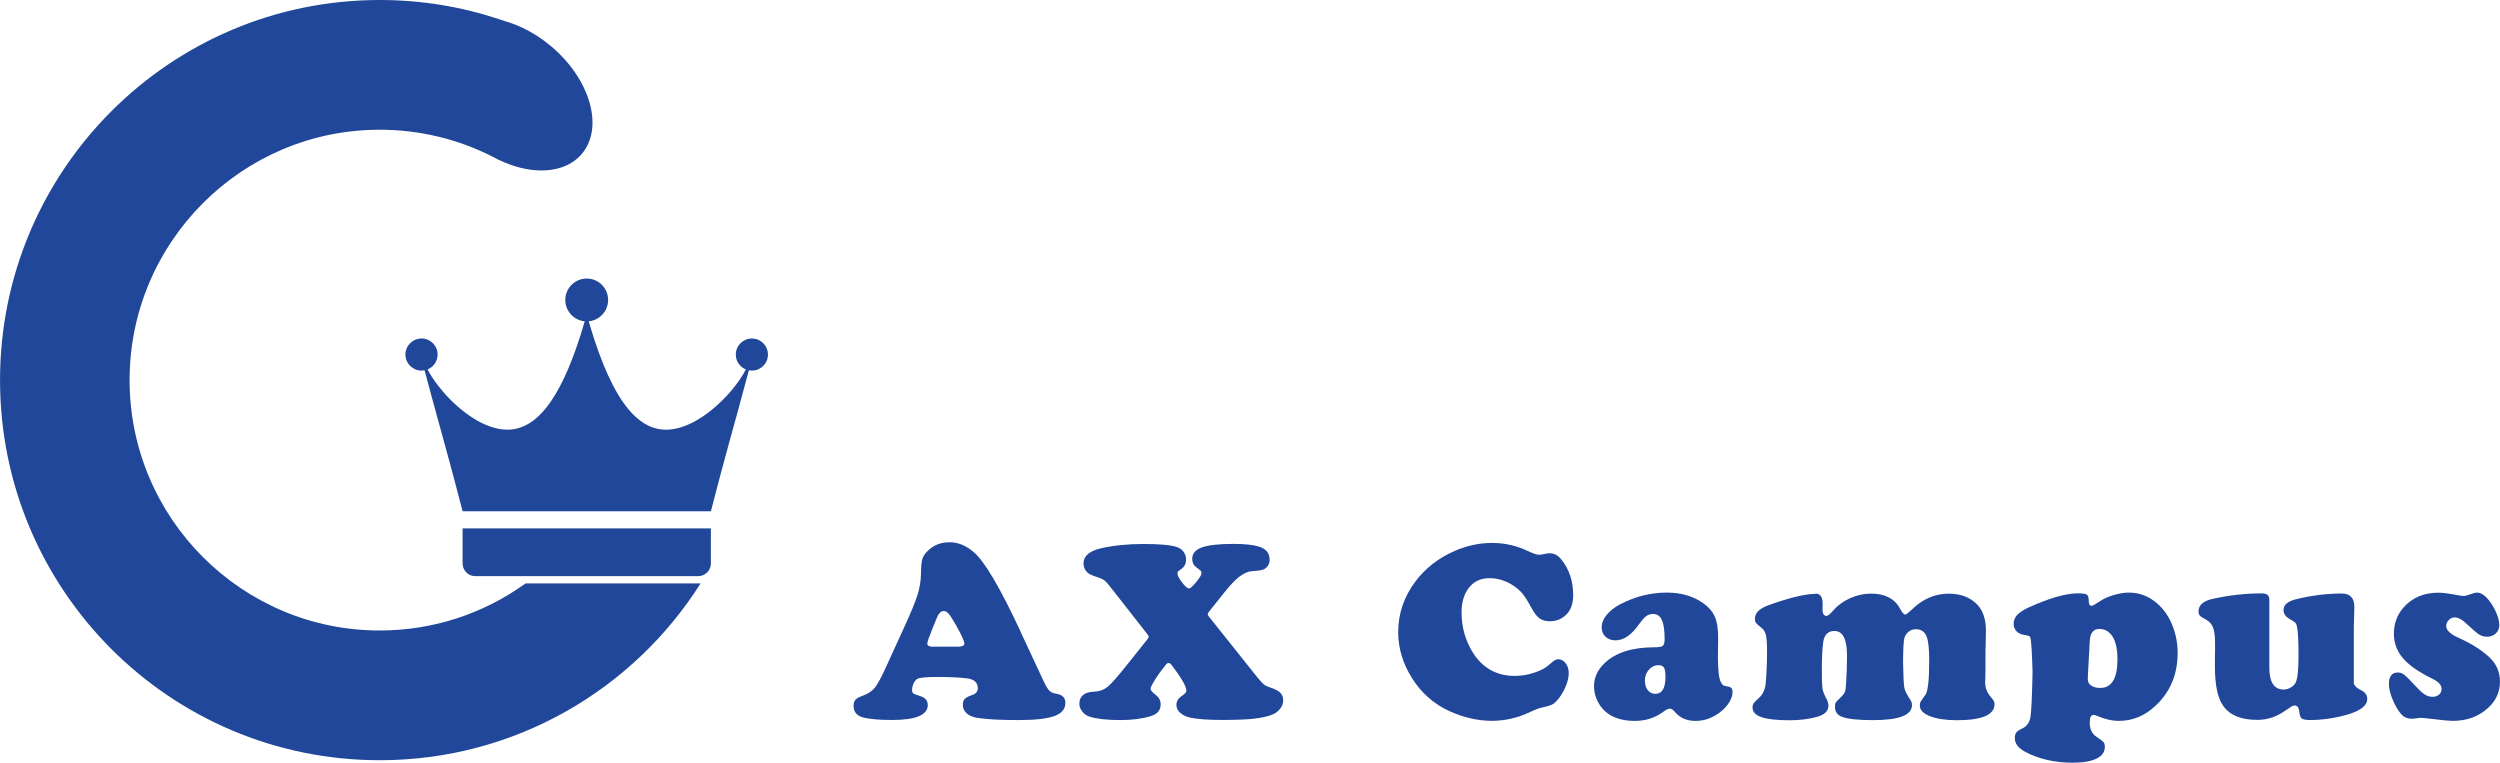 <svg width="236" height="72" viewBox="0 0 236 72" fill="none" xmlns="http://www.w3.org/2000/svg">
<path d="M96.304 59.556L98.539 64.347C98.75 64.787 98.93 65.078 99.071 65.214C99.212 65.351 99.427 65.443 99.722 65.492C100.29 65.58 100.571 65.866 100.571 66.355C100.571 66.931 100.224 67.345 99.533 67.596C98.838 67.847 97.707 67.975 96.132 67.975C94.351 67.975 93.031 67.9 92.173 67.751C91.777 67.68 91.465 67.535 91.236 67.319C91.003 67.103 90.889 66.839 90.889 66.531C90.889 66.293 90.95 66.112 91.073 65.98C91.197 65.848 91.421 65.729 91.751 65.619C92.12 65.492 92.305 65.28 92.305 64.981C92.305 64.452 91.984 64.14 91.346 64.047C90.66 63.955 89.697 63.906 88.451 63.906C87.404 63.906 86.78 63.968 86.573 64.096C86.445 64.175 86.335 64.316 86.243 64.523C86.151 64.73 86.102 64.923 86.102 65.113C86.102 65.284 86.138 65.399 86.204 65.452C86.269 65.505 86.49 65.588 86.859 65.707C87.338 65.848 87.581 66.134 87.581 66.557C87.581 67.495 86.459 67.966 84.215 67.966C82.939 67.966 82.002 67.878 81.404 67.707C80.854 67.539 80.577 67.178 80.577 66.619C80.577 66.377 80.639 66.187 80.762 66.051C80.885 65.919 81.1 65.795 81.417 65.685C81.928 65.505 82.319 65.249 82.583 64.923C82.847 64.598 83.221 63.897 83.709 62.823L85.376 59.168C85.992 57.829 86.401 56.825 86.613 56.16C86.819 55.495 86.929 54.844 86.938 54.205C86.947 53.527 86.987 53.056 87.061 52.792C87.136 52.527 87.303 52.268 87.563 52.017C88.108 51.466 88.799 51.189 89.644 51.189C90.44 51.189 91.201 51.501 91.922 52.122C92.93 52.972 94.395 55.451 96.317 59.56L96.304 59.556ZM88.082 61.048H90.396C90.823 61.048 91.034 60.956 91.034 60.767C91.034 60.507 90.739 59.868 90.15 58.851C89.881 58.384 89.679 58.076 89.534 57.917C89.389 57.759 89.243 57.68 89.085 57.68C88.803 57.68 88.566 57.944 88.377 58.472C88.346 58.543 88.232 58.825 88.034 59.313C87.704 60.119 87.537 60.599 87.537 60.758C87.537 60.956 87.717 61.053 88.082 61.053V61.048Z" fill="#21479A"/>
<path d="M114.173 58.27L118.687 63.933C118.955 64.263 119.162 64.487 119.311 64.606C119.461 64.725 119.672 64.827 119.949 64.915C120.38 65.056 120.688 65.219 120.864 65.399C121.04 65.58 121.133 65.822 121.133 66.121C121.133 66.403 121.036 66.672 120.838 66.918C120.64 67.165 120.389 67.35 120.081 67.469C119.61 67.649 119.017 67.777 118.308 67.852C117.6 67.927 116.615 67.962 115.356 67.962C114.01 67.962 113.003 67.887 112.33 67.737C111.934 67.645 111.626 67.491 111.397 67.275C111.168 67.064 111.054 66.821 111.054 66.553C111.054 66.214 111.212 65.936 111.525 65.725C111.841 65.522 111.995 65.346 111.995 65.205C111.995 64.813 111.538 64.012 110.623 62.805C110.504 62.656 110.403 62.581 110.315 62.581C110.236 62.581 110.143 62.642 110.042 62.77C109.664 63.228 109.33 63.686 109.044 64.144C108.758 64.602 108.612 64.897 108.612 65.029C108.612 65.157 108.775 65.346 109.096 65.597C109.413 65.835 109.567 66.135 109.567 66.496C109.567 67.042 109.259 67.407 108.648 67.597C107.843 67.847 106.888 67.975 105.775 67.975C104.517 67.975 103.545 67.87 102.867 67.658C102.59 67.57 102.361 67.412 102.172 67.174C101.983 66.936 101.891 66.689 101.891 66.43C101.891 66.082 102.005 65.809 102.238 65.615C102.471 65.417 102.801 65.311 103.237 65.298C103.756 65.28 104.196 65.126 104.561 64.831C104.922 64.536 105.555 63.818 106.452 62.682L108.283 60.388C108.384 60.26 108.437 60.163 108.437 60.093C108.437 60.044 108.384 59.961 108.283 59.833L105.256 55.967C104.785 55.35 104.473 54.976 104.323 54.844C104.174 54.712 103.932 54.593 103.602 54.487C103.131 54.337 102.823 54.201 102.682 54.073C102.414 53.831 102.282 53.536 102.282 53.197C102.282 52.488 102.841 52.008 103.958 51.752C105.142 51.484 106.474 51.352 107.961 51.352C109.528 51.352 110.592 51.453 111.151 51.66C111.393 51.748 111.591 51.898 111.74 52.109C111.89 52.321 111.965 52.554 111.965 52.805C111.965 53.201 111.819 53.501 111.529 53.703C111.349 53.831 111.239 53.91 111.204 53.95C111.168 53.989 111.151 54.051 111.151 54.139C111.151 54.32 111.296 54.602 111.586 54.98C111.877 55.359 112.092 55.548 112.237 55.548C112.365 55.548 112.594 55.346 112.924 54.945C113.254 54.544 113.421 54.263 113.421 54.104C113.421 54.011 113.399 53.937 113.355 53.893C113.311 53.844 113.161 53.725 112.902 53.527C112.664 53.355 112.545 53.096 112.545 52.748C112.545 52.25 112.853 51.893 113.465 51.673C114.076 51.453 115.079 51.343 116.465 51.343C117.481 51.343 118.264 51.427 118.814 51.59C119.509 51.797 119.852 52.206 119.852 52.818C119.852 53.228 119.676 53.536 119.32 53.738C119.179 53.818 118.81 53.875 118.211 53.915C117.816 53.945 117.415 54.121 117.002 54.434C116.588 54.751 116.104 55.258 115.554 55.958L114.16 57.706C114.059 57.838 114.006 57.939 114.006 58.001C114.006 58.05 114.059 58.133 114.16 58.261L114.173 58.27Z" fill="#21479A"/>
<path d="M140.889 51.255C142.037 51.255 143.15 51.506 144.219 52.012C144.725 52.25 145.072 52.369 145.27 52.369C145.411 52.369 145.64 52.334 145.956 52.263C146.058 52.241 146.172 52.228 146.3 52.228C146.709 52.228 147.069 52.417 147.373 52.796C148.13 53.712 148.508 54.848 148.508 56.2C148.508 57.156 148.182 57.851 147.527 58.292C147.171 58.529 146.775 58.648 146.335 58.648C145.934 58.648 145.605 58.56 145.354 58.389C145.103 58.217 144.857 57.909 144.619 57.468C144.28 56.847 144.003 56.398 143.792 56.125C143.581 55.852 143.321 55.605 143.013 55.385C142.248 54.848 141.452 54.58 140.616 54.58C139.78 54.58 139.16 54.874 138.685 55.46C138.21 56.046 137.972 56.834 137.972 57.821C137.972 59.177 138.315 60.419 139.001 61.546C139.93 63.052 141.263 63.805 142.996 63.805C143.634 63.805 144.267 63.699 144.892 63.483C145.517 63.272 146.005 62.995 146.352 62.656C146.652 62.374 146.898 62.228 147.087 62.228C147.364 62.228 147.597 62.356 147.795 62.612C147.993 62.867 148.09 63.18 148.09 63.541C148.09 63.999 147.954 64.51 147.677 65.078C147.399 65.646 147.069 66.09 146.682 66.412C146.515 66.544 146.176 66.663 145.653 66.769C145.354 66.826 144.958 66.971 144.461 67.204C143.295 67.764 142.081 68.046 140.823 68.046C139.564 68.046 138.196 67.751 136.89 67.16C135.368 66.474 134.167 65.421 133.287 64.003C132.42 62.625 131.989 61.18 131.989 59.674C131.989 57.926 132.535 56.328 133.621 54.883C134.567 53.628 135.799 52.673 137.321 52.008C138.478 51.501 139.67 51.25 140.902 51.25L140.889 51.255Z" fill="#21479A"/>
<path d="M157.354 55.94C158.727 55.94 159.888 56.288 160.838 56.979C161.344 57.349 161.696 57.772 161.894 58.252C162.097 58.728 162.193 59.384 162.193 60.221L162.171 61.982C162.171 63.206 162.259 63.994 162.431 64.36C162.519 64.531 162.603 64.642 162.677 64.69C162.752 64.739 162.919 64.782 163.174 64.822C163.43 64.862 163.553 65.029 163.553 65.32C163.553 65.698 163.403 66.09 163.1 66.504C162.796 66.918 162.405 67.257 161.925 67.535C161.336 67.883 160.715 68.054 160.069 68.054C159.242 68.054 158.586 67.773 158.107 67.204C157.939 67.002 157.785 66.896 157.645 66.896C157.486 66.896 157.28 66.993 157.02 67.191C156.233 67.768 155.34 68.054 154.337 68.054C153.334 68.054 152.471 67.834 151.833 67.394C151.415 67.103 151.086 66.72 150.839 66.253C150.597 65.782 150.474 65.293 150.474 64.782C150.474 63.964 150.804 63.237 151.468 62.607C152.502 61.612 154.046 61.114 156.101 61.106C156.558 61.106 156.844 61.062 156.963 60.969C157.082 60.877 157.139 60.67 157.139 60.335C157.139 59.498 157.051 58.895 156.879 58.521C156.708 58.146 156.422 57.957 156.03 57.957C155.793 57.957 155.581 58.028 155.397 58.168C155.212 58.309 154.983 58.569 154.706 58.948C154.007 59.947 153.272 60.449 152.506 60.449C152.119 60.449 151.807 60.335 151.561 60.106C151.319 59.877 151.196 59.578 151.196 59.208C151.196 58.838 151.345 58.45 151.649 58.072C151.952 57.693 152.361 57.362 152.885 57.076C154.31 56.319 155.797 55.94 157.35 55.94H157.354ZM156.563 62.788C156.215 62.788 155.916 62.929 155.661 63.215C155.406 63.501 155.278 63.836 155.278 64.232C155.278 64.628 155.37 64.915 155.551 65.148C155.731 65.381 155.973 65.496 156.272 65.496C156.901 65.496 157.218 64.963 157.218 63.902C157.218 63.47 157.174 63.175 157.082 63.026C156.989 62.876 156.822 62.797 156.567 62.788H156.563Z" fill="#21479A"/>
<path d="M171.383 56.033C171.832 56.033 172.056 56.354 172.056 56.993V57.195C172.047 57.323 172.043 57.424 172.043 57.503C172.043 57.931 172.17 58.142 172.421 58.142C172.553 58.142 172.764 57.975 173.046 57.636C173.473 57.147 174.005 56.759 174.652 56.468C175.298 56.178 175.958 56.037 176.636 56.037C177.951 56.037 178.866 56.517 179.376 57.481C179.574 57.838 179.733 58.014 179.86 58.014C179.948 58.014 180.151 57.856 180.476 57.543C181.501 56.543 182.662 56.041 183.96 56.041C184.976 56.041 185.808 56.323 186.455 56.883C187.132 57.468 187.471 58.34 187.471 59.507C187.471 59.758 187.462 60.185 187.449 60.784C187.431 60.991 187.427 61.608 187.427 62.642C187.427 63.303 187.427 63.77 187.414 64.038C187.405 64.206 187.4 64.32 187.4 64.395C187.4 64.901 187.559 65.342 187.871 65.72C188.06 65.949 188.175 66.099 188.219 66.174C188.263 66.249 188.285 66.35 188.285 66.473C188.285 67.482 187.101 67.988 184.73 67.988C183.683 67.988 182.838 67.861 182.196 67.61C181.554 67.359 181.233 67.028 181.233 66.614C181.233 66.456 181.255 66.337 181.299 66.253C181.343 66.17 181.492 65.949 181.752 65.597C181.994 65.276 182.117 64.197 182.117 62.369C182.117 61.304 182.042 60.564 181.893 60.145C181.721 59.648 181.374 59.401 180.854 59.401C180.595 59.401 180.362 59.481 180.164 59.644C179.961 59.806 179.829 60.009 179.768 60.251C179.697 60.533 179.658 61.29 179.649 62.523C179.671 63.849 179.715 64.65 179.772 64.937C179.829 65.218 180.032 65.615 180.371 66.121C180.45 66.24 180.489 66.39 180.489 66.57C180.489 67.508 179.266 67.98 176.816 67.98C175.342 67.98 174.352 67.869 173.838 67.649C173.429 67.478 173.222 67.169 173.222 66.729C173.222 66.531 173.248 66.394 173.297 66.315C173.349 66.236 173.521 66.055 173.825 65.769C173.996 65.602 174.111 65.447 174.163 65.302C174.216 65.157 174.251 64.888 174.273 64.505C174.326 63.638 174.357 62.761 174.357 61.88C174.357 60.335 173.965 59.564 173.173 59.564C172.584 59.564 172.232 59.895 172.122 60.559C172.03 61.18 171.981 62.074 171.981 63.232C171.981 64.1 171.999 64.668 172.034 64.937C172.069 65.205 172.166 65.483 172.324 65.778C172.514 66.117 172.606 66.394 172.606 66.606C172.606 67.116 172.25 67.473 171.533 67.671C170.754 67.883 169.896 67.993 168.959 67.993C167.745 67.993 166.856 67.896 166.289 67.702C165.721 67.508 165.44 67.204 165.44 66.786C165.44 66.628 165.475 66.496 165.55 66.385C165.625 66.275 165.796 66.103 166.064 65.866C166.416 65.544 166.623 65.095 166.68 64.527C166.768 63.55 166.808 62.537 166.808 61.489C166.808 60.74 166.773 60.216 166.698 59.921C166.623 59.626 166.465 59.388 166.218 59.208C165.981 59.027 165.831 58.891 165.765 58.794C165.699 58.697 165.664 58.569 165.664 58.402C165.664 57.873 166.078 57.455 166.905 57.147C168.897 56.429 170.389 56.068 171.383 56.059V56.033Z" fill="#21479A"/>
<path d="M196.106 56.011C196.585 56.011 196.885 56.05 197.003 56.134C197.122 56.218 197.179 56.425 197.179 56.755C197.179 57.045 197.272 57.191 197.461 57.191C197.54 57.191 197.804 57.041 198.253 56.742C198.591 56.513 199.023 56.323 199.546 56.169C200.07 56.015 200.545 55.94 200.971 55.94C201.97 55.94 202.867 56.288 203.655 56.979C204.253 57.508 204.719 58.173 205.049 58.979C205.397 59.824 205.568 60.709 205.568 61.638C205.568 63.624 204.9 65.263 203.558 66.548C202.529 67.548 201.354 68.05 200.039 68.05C199.37 68.05 198.679 67.891 197.971 67.579C197.83 67.517 197.716 67.486 197.628 67.486C197.39 67.486 197.272 67.724 197.272 68.195C197.272 68.816 197.478 69.265 197.896 69.543C198.283 69.803 198.512 69.979 198.587 70.071C198.662 70.164 198.697 70.313 198.697 70.525C198.697 70.996 198.433 71.362 197.905 71.617C197.377 71.872 196.634 72 195.67 72C193.963 72 192.463 71.656 191.179 70.97C190.523 70.622 190.198 70.195 190.198 69.679C190.198 69.442 190.246 69.265 190.343 69.142C190.44 69.019 190.633 68.891 190.915 68.759C191.324 68.57 191.575 68.226 191.667 67.728C191.76 67.231 191.825 65.804 191.874 63.448C191.821 61.511 191.746 60.419 191.663 60.185C191.632 60.106 191.588 60.053 191.526 60.031C191.469 60.009 191.271 59.965 190.941 59.903C190.691 59.855 190.484 59.74 190.325 59.556C190.167 59.371 190.088 59.146 190.088 58.886C190.088 58.569 190.198 58.292 190.418 58.054C190.638 57.816 190.998 57.578 191.491 57.349C193.422 56.473 194.953 56.028 196.088 56.011H196.106ZM197.276 60.48L197.1 63.734C197.091 63.867 197.087 63.999 197.087 64.126C197.087 64.373 197.192 64.567 197.408 64.716C197.619 64.866 197.905 64.941 198.257 64.941C199.344 64.941 199.889 64.047 199.889 62.255C199.889 61.097 199.66 60.282 199.203 59.806C198.921 59.516 198.583 59.371 198.187 59.371C197.628 59.371 197.324 59.74 197.276 60.48Z" fill="#21479A"/>
<path d="M214.226 56.623V63.034C214.226 64.408 214.679 65.091 215.585 65.091C215.814 65.091 216.038 65.025 216.258 64.897C216.478 64.765 216.632 64.606 216.72 64.417C216.892 64.038 216.98 63.193 216.98 61.885C216.98 60.577 216.936 59.71 216.852 59.234C216.821 59.036 216.764 58.895 216.685 58.803C216.606 58.71 216.456 58.609 216.236 58.49C215.787 58.252 215.563 57.953 215.563 57.592C215.563 57.103 215.95 56.764 216.72 56.574C218.185 56.213 219.632 56.028 221.058 56.028C221.854 56.028 222.25 56.451 222.25 57.292C222.25 57.38 222.25 57.556 222.237 57.825C222.219 58.204 222.21 58.666 222.201 59.208V64.421C222.201 64.69 222.43 64.932 222.888 65.157C223.275 65.346 223.468 65.624 223.468 65.985C223.468 66.694 222.628 67.244 220.952 67.627C219.967 67.856 219.016 67.971 218.093 67.971C217.714 67.971 217.455 67.927 217.318 67.843C217.182 67.755 217.098 67.588 217.076 67.332C217.037 66.843 216.887 66.597 216.628 66.597C216.535 66.597 216.447 66.619 216.368 66.663C216.289 66.707 216.051 66.865 215.647 67.143C214.85 67.689 213.997 67.957 213.082 67.957C211.569 67.957 210.504 67.522 209.879 66.645C209.351 65.91 209.087 64.677 209.087 62.942C209.087 62.294 209.087 61.744 209.101 61.286V60.74C209.101 60.062 209.039 59.564 208.916 59.243C208.793 58.926 208.573 58.675 208.247 58.49C207.939 58.331 207.746 58.208 207.662 58.111C207.579 58.019 207.539 57.886 207.539 57.719C207.539 57.12 207.992 56.724 208.898 56.526C210.442 56.187 211.987 56.015 213.531 56.015C213.997 56.015 214.226 56.213 214.226 56.605V56.623Z" fill="#21479A"/>
<path d="M230.208 55.949C230.603 55.949 231.241 56.037 232.134 56.209C232.315 56.24 232.464 56.257 232.583 56.257C232.715 56.257 232.979 56.187 233.362 56.046C233.542 55.975 233.696 55.94 233.824 55.94C234.184 55.94 234.554 56.174 234.923 56.636C235.223 57.006 235.465 57.411 235.654 57.856C235.843 58.296 235.935 58.679 235.935 59.005C235.935 59.331 235.825 59.582 235.605 59.793C235.385 60 235.108 60.106 234.778 60.106C234.501 60.106 234.255 60.04 234.039 59.903C233.824 59.771 233.472 59.472 232.992 59.018C232.486 58.529 232.073 58.283 231.738 58.283C231.518 58.283 231.325 58.362 231.167 58.525C231.008 58.688 230.925 58.877 230.925 59.097C230.925 59.485 231.294 59.846 232.038 60.185C233.371 60.784 234.387 61.44 235.099 62.149C235.698 62.748 235.997 63.483 235.997 64.351C235.997 65.448 235.517 66.363 234.554 67.094C233.727 67.733 232.715 68.05 231.518 68.05C231.211 68.05 230.652 67.997 229.842 67.896C229.077 67.808 228.65 67.764 228.553 67.764C228.452 67.764 228.333 67.777 228.197 67.799C227.968 67.83 227.801 67.847 227.7 67.847C227.33 67.847 227.04 67.755 226.825 67.566C226.503 67.275 226.204 66.813 225.927 66.187C225.65 65.562 225.514 65.02 225.514 64.571C225.514 63.845 225.795 63.483 226.363 63.483C226.583 63.483 226.785 63.558 226.97 63.704C227.154 63.849 227.542 64.237 228.131 64.871C228.452 65.219 228.721 65.456 228.936 65.584C229.147 65.712 229.376 65.778 229.622 65.778C229.882 65.778 230.089 65.707 230.247 65.571C230.405 65.434 230.485 65.249 230.485 65.02C230.485 64.664 230.181 64.342 229.574 64.052C228.307 63.431 227.392 62.788 226.829 62.123C226.266 61.462 225.984 60.696 225.984 59.828C225.984 58.891 226.27 58.08 226.847 57.402C227.665 56.433 228.782 55.949 230.203 55.949H230.208Z" fill="#21479A"/>
<path d="M51.789 55.071H49.616C45.741 57.872 40.981 59.519 35.847 59.519C22.826 59.519 12.233 48.919 12.233 35.885C12.233 22.85 22.826 12.246 35.847 12.246C39.683 12.246 43.308 13.167 46.515 14.796C46.656 14.875 46.797 14.95 46.942 15.021C46.964 15.034 46.986 15.043 47.012 15.056C47.034 15.069 47.056 15.082 47.082 15.095V15.087C48.424 15.738 49.788 16.077 51.033 16.091C51.671 16.099 52.273 16.02 52.828 15.857C53.663 15.611 54.385 15.166 54.93 14.519C57.024 12.03 55.727 7.49 52.036 4.377C51.182 3.655 50.272 3.074 49.352 2.633C48.785 2.365 48.209 2.149 47.645 1.99C47.461 1.924 47.272 1.863 47.082 1.801C43.55 0.63 39.771 0 35.847 0C16.051 0 0.003 16.069 0.003 35.885C0.003 55.701 16.051 71.765 35.847 71.765C48.591 71.765 59.787 65.107 66.139 55.071H51.789Z" fill="#21479A"/>
<path d="M71.489 32.04C71.331 31.983 71.159 31.952 70.979 31.952C70.143 31.952 69.461 32.63 69.461 33.467C69.461 34.105 69.853 34.647 70.407 34.876C69.201 37.25 65.361 41.16 62.106 40.486C61.974 40.46 61.846 40.425 61.714 40.385C61.301 40.253 60.892 40.041 60.487 39.742C60.087 39.456 59.695 39.077 59.303 38.606C58.01 37.043 56.761 34.423 55.573 30.332C56.602 30.235 57.407 29.367 57.407 28.315C57.407 27.196 56.501 26.294 55.388 26.294C54.275 26.294 53.364 27.196 53.364 28.315C53.364 29.367 54.17 30.235 55.199 30.332C53.171 37.32 50.967 40.011 48.666 40.486C48.147 40.592 47.619 40.583 47.083 40.482C44.922 40.081 42.736 38.183 41.372 36.422C40.95 35.88 40.607 35.347 40.365 34.876C40.919 34.647 41.311 34.105 41.311 33.467C41.311 32.63 40.629 31.952 39.793 31.952C38.957 31.952 38.275 32.63 38.275 33.467C38.275 34.304 38.957 34.986 39.793 34.986C39.89 34.986 39.987 34.977 40.079 34.96C40.55 36.73 40.959 38.223 41.372 39.72C42.037 42.133 42.714 44.577 43.669 48.263H67.108C67.75 45.775 68.264 43.851 68.74 42.12C69.404 39.698 69.98 37.655 70.693 34.96C70.785 34.977 70.882 34.986 70.979 34.986C71.23 34.986 71.467 34.925 71.674 34.815C72.162 34.563 72.496 34.057 72.496 33.467C72.496 32.811 72.074 32.252 71.489 32.04Z" fill="#21479A"/>
<path d="M43.669 49.883V53.186C43.669 53.851 44.205 54.388 44.865 54.388H65.906C66.258 54.388 66.579 54.234 66.804 53.988C66.804 53.988 66.805 53.985 66.808 53.979C66.914 53.86 66.998 53.719 67.046 53.565C67.05 53.556 67.05 53.552 67.055 53.547C67.09 53.433 67.107 53.309 67.107 53.186V49.883H43.669Z" fill="#21479A"/>
</svg>
